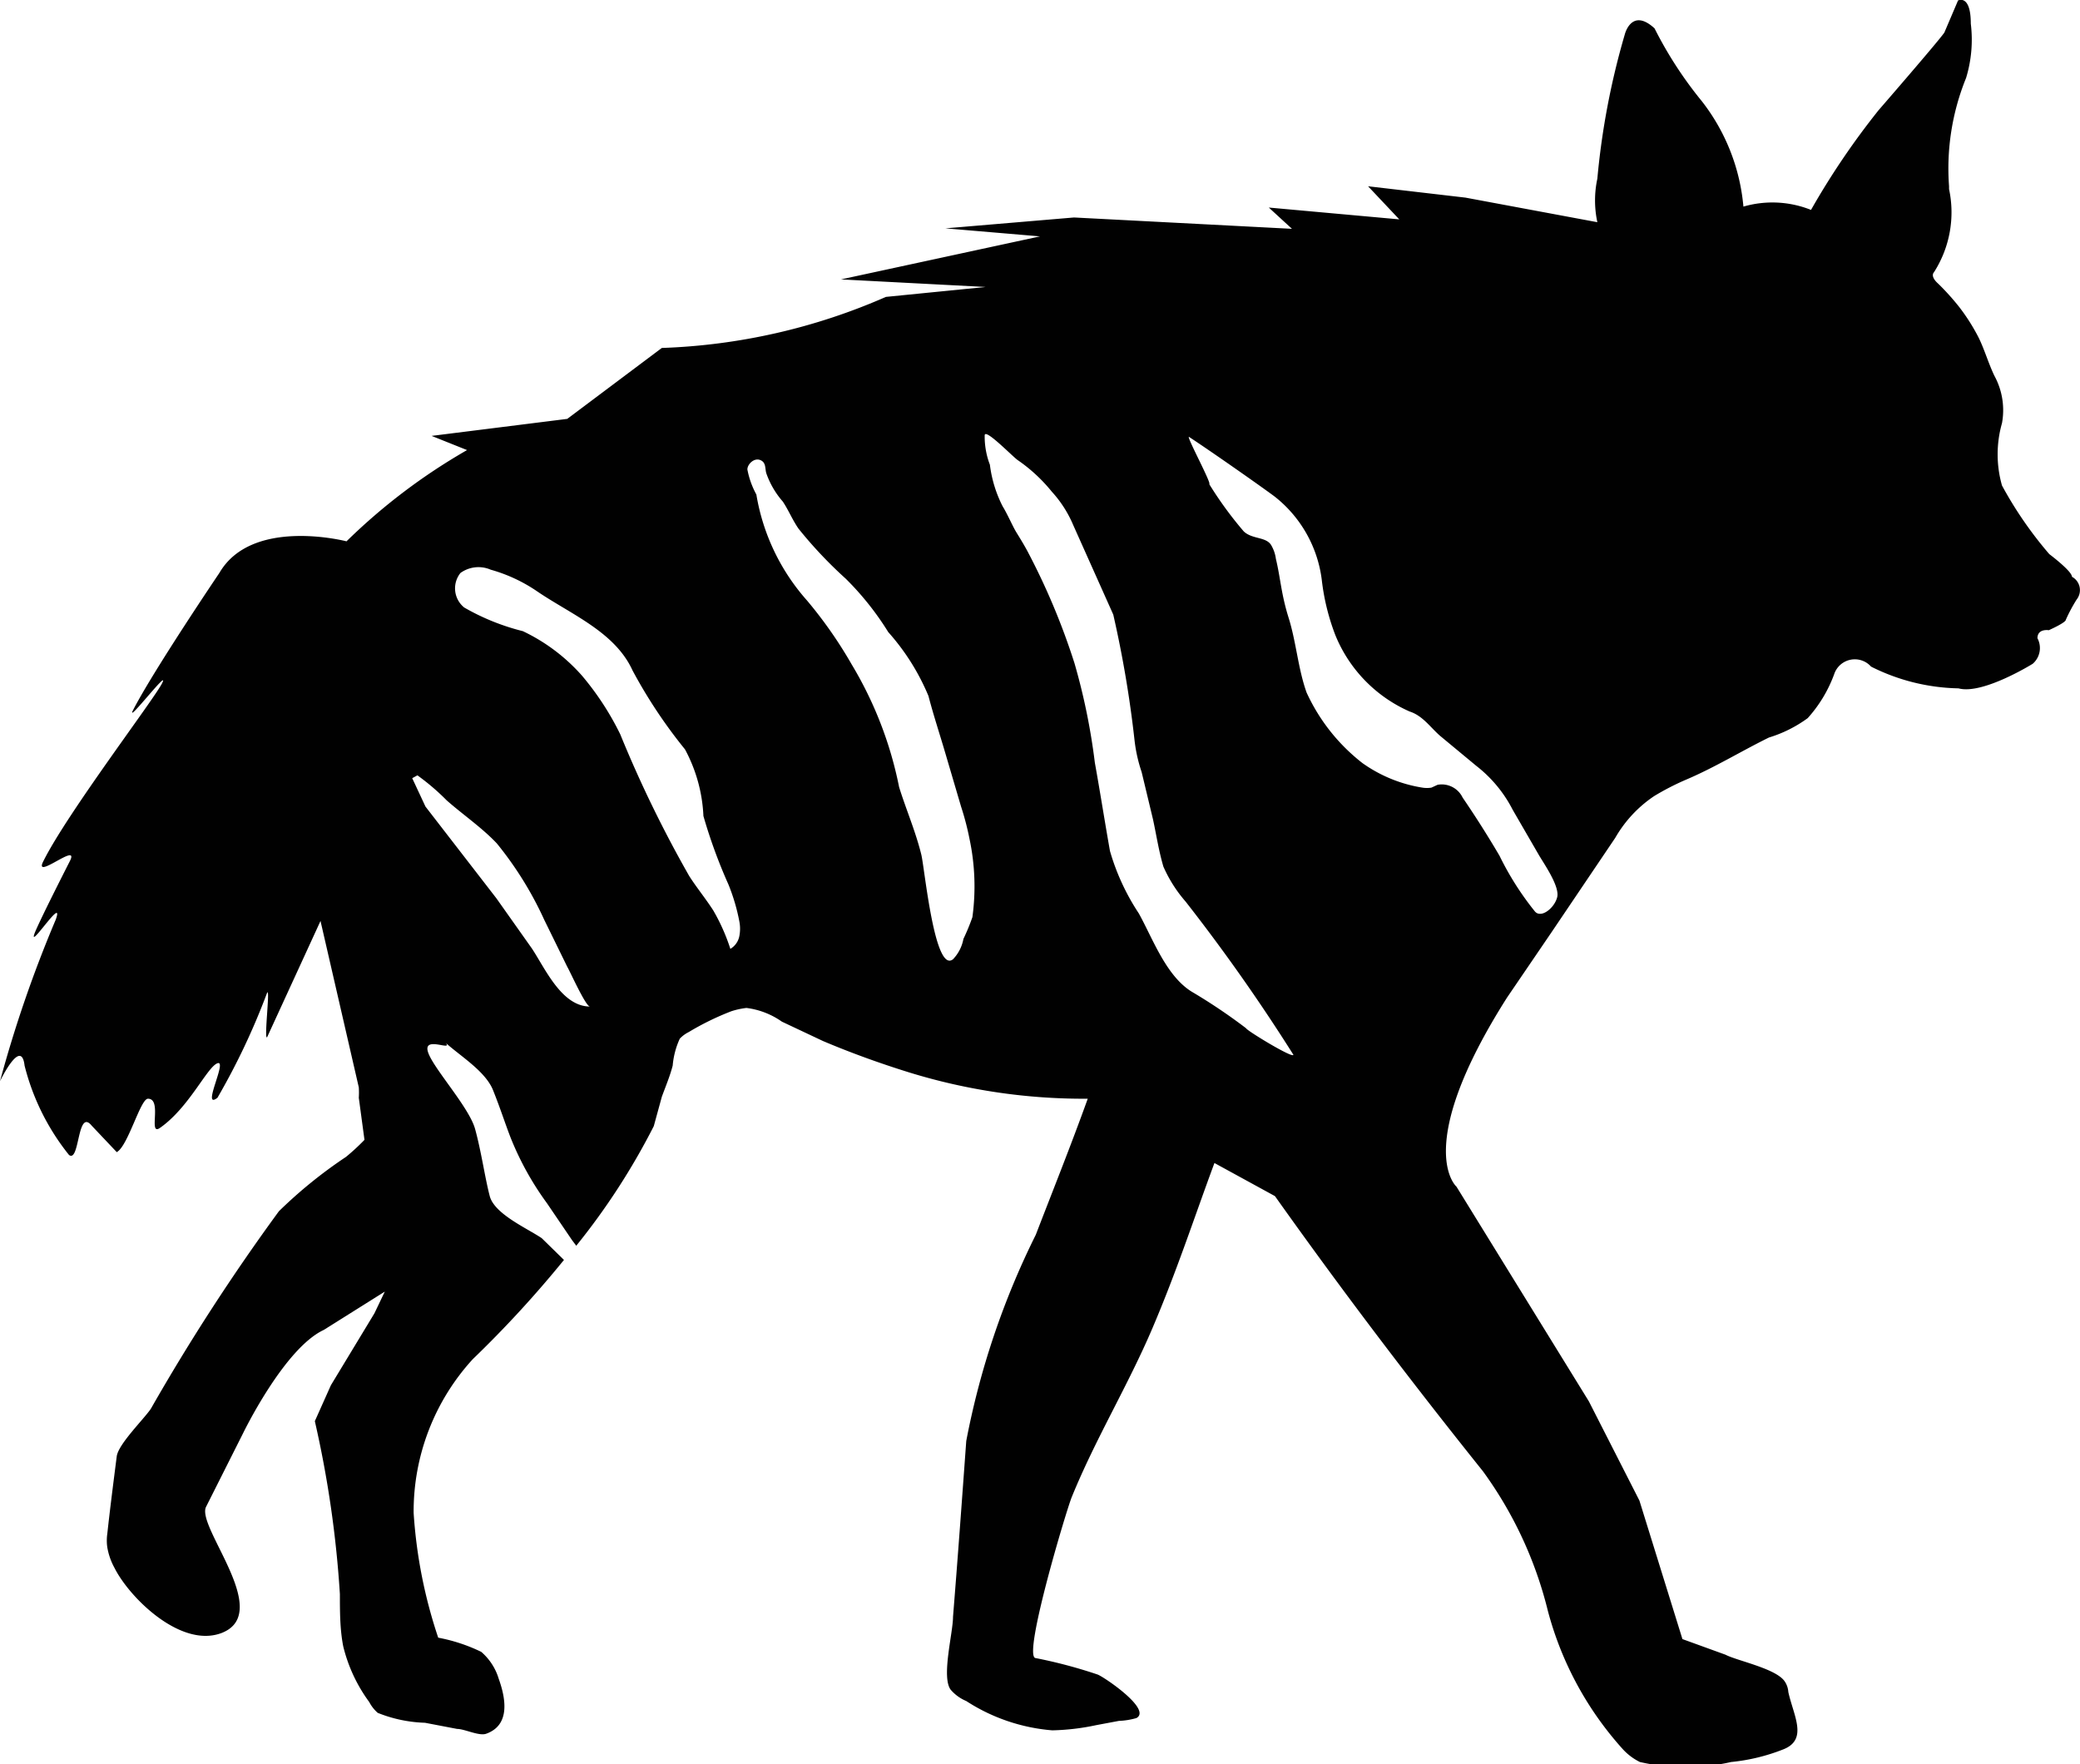 <svg xmlns="http://www.w3.org/2000/svg" viewBox="0 0 44 37.32"><defs><style>.a{fill:#010101;}</style></defs><path class="a" d="M0,22.87s.45-.94.52-.33a4.94,4.94,0,0,0,.94,1.89c.23.17.17-1,.48-.62l.53.56c.24-.13.5-1.13.66-1.13.31,0,0,.79.25.62.62-.43,1-1.29,1.22-1.37s-.35,1,0,.73A14.65,14.65,0,0,0,5.65,21c.07-.13-.07,1,0,.94l1.13-2.46L7.59,23a1.7,1.7,0,0,1,0,.22l.12.89a4.61,4.61,0,0,1-.39.36,9.78,9.78,0,0,0-1.42,1.15,44,44,0,0,0-2.71,4.18c-.15.22-.68.74-.72,1-.07.55-.14,1.09-.2,1.64a1,1,0,0,0,0,.29,1.38,1.38,0,0,0,.15.43c.32.64,1.41,1.71,2.27,1.38,1.1-.43-.55-2.25-.33-2.67,0,0,.78-1.55.78-1.55s.87-1.8,1.71-2.19l1.29-.81-.22.46L7,29.3l-.34.76a22.74,22.74,0,0,1,.53,3.66c0,.36,0,.74.07,1.1A3.3,3.3,0,0,0,7.81,36a.8.8,0,0,0,.18.23,2.91,2.91,0,0,0,1,.21l.68.13c.16,0,.47.16.62.1.52-.19.4-.77.26-1.16a1.21,1.21,0,0,0-.37-.57,3.6,3.6,0,0,0-.91-.3A10.33,10.33,0,0,1,8.75,32,4.77,4.77,0,0,1,10,28.75a23.43,23.43,0,0,0,1.93-2.1l-.47-.46c-.31-.21-1-.51-1.1-.89s-.18-.95-.31-1.42-.91-1.31-1-1.64.53,0,.38-.18c.31.28.84.6,1,1s.25.69.37,1a6.3,6.3,0,0,0,.77,1.39l.53.78.09.12a14.44,14.44,0,0,0,1.64-2.53L14,23.2c.08-.22.17-.43.23-.66a1.71,1.71,0,0,1,.15-.57.67.67,0,0,1,.19-.14,5.77,5.77,0,0,1,.9-.44,1.65,1.65,0,0,1,.32-.07,1.66,1.66,0,0,1,.75.29l.87.41c.59.25,1.2.47,1.81.66a12.52,12.52,0,0,0,3.79.56c-.36,1-.73,1.92-1.1,2.88a16.86,16.86,0,0,0-1.47,4.36c-.09,1.24-.18,2.48-.28,3.72,0,.34-.25,1.27-.05,1.54a.88.88,0,0,0,.33.24,3.92,3.92,0,0,0,1.82.62,4.92,4.92,0,0,0,.93-.11l.48-.09a1.51,1.51,0,0,0,.37-.06c.33-.18-.67-.86-.82-.92a10.28,10.28,0,0,0-1.32-.35c-.26-.07.66-3.13.77-3.4.5-1.23,1.19-2.36,1.71-3.58s.88-2.33,1.31-3.49l1.28.7c1.42,2,2.87,3.91,4.4,5.82a8.42,8.42,0,0,1,1.37,2.94A7.06,7.06,0,0,0,34.33,37a1.22,1.22,0,0,0,.36.27,4.34,4.34,0,0,0,1.93,0A4.09,4.09,0,0,0,37.73,37c.52-.21.21-.71.1-1.21a.45.45,0,0,0-.08-.23c-.19-.27-1-.43-1.25-.56l-.91-.33-.91-2.93-1.07-2.1-2.8-4.54s-.95-.82,1.07-4l.94-1.38,1.35-2a2.65,2.65,0,0,1,.82-.88,5.45,5.45,0,0,1,.68-.35c.61-.26,1.16-.6,1.75-.89a2.74,2.74,0,0,0,.82-.41,2.85,2.85,0,0,0,.56-.93.46.46,0,0,1,.78-.16,4.28,4.28,0,0,0,1.85.46c.51.14,1.57-.52,1.57-.52a.44.44,0,0,0,.1-.54c0-.21.24-.17.24-.17s.36-.16.36-.22a3.35,3.35,0,0,1,.23-.43.32.32,0,0,0-.1-.48c0-.12-.48-.48-.48-.48a8.26,8.26,0,0,1-1-1.45,2.41,2.41,0,0,1,0-1.32,1.52,1.52,0,0,0-.16-1c-.13-.27-.21-.56-.34-.82a4.18,4.18,0,0,0-.4-.63A5.17,5.17,0,0,0,41,6c-.18-.16-.09-.24-.09-.24A2.35,2.35,0,0,0,41.23,4s0,0,0-.06a5.08,5.08,0,0,1,.36-2.29A2.78,2.78,0,0,0,41.69.5c0-.63-.27-.49-.27-.49s-.29.68-.29.68c-.14.2-1.39,1.64-1.39,1.64a16.21,16.21,0,0,0-1.43,2.11,2.2,2.2,0,0,0-1.43-.07A4.23,4.23,0,0,0,36,2.14,8.39,8.39,0,0,1,35,.6c-.49-.45-.63.13-.63.13a16,16,0,0,0-.58,3.05,2.19,2.19,0,0,0,0,.92L31,4.18l-2.06-.24.66.7-2.76-.25.49.45L22.72,4.6,20,4.83,22,5l-4.21.91,3.06.16-2.11.21A12.87,12.87,0,0,1,14,7.36l-2,1.5-2.87.36.75.3a12.58,12.58,0,0,0-2.55,1.93s-2-.52-2.69.67c0,0-1.4,2.07-1.83,2.91-.14.29.79-.92.62-.58s-2,2.74-2.51,3.76c-.23.44.77-.42.56,0-.3.59-.56,1.11-.71,1.44-.28.63.61-.77.41-.2A26.44,26.44,0,0,0,0,22.87ZM26.31,11.24a7.89,7.89,0,0,1-.73-1c.06,0-.48-1-.43-1,.37.24,1.46,1,1.81,1.26a2.66,2.66,0,0,1,1,1.76,4.74,4.74,0,0,0,.29,1.18,3,3,0,0,0,1.57,1.61c.28.09.44.34.65.52l.76.63a2.78,2.78,0,0,1,.77.93l.55.95c.11.19.45.67.39.9s-.34.45-.47.3a6.22,6.22,0,0,1-.75-1.18q-.37-.63-.78-1.23a.49.49,0,0,0-.53-.27l-.13.06a.61.61,0,0,1-.19,0,3,3,0,0,1-1.27-.52,4,4,0,0,1-1.18-1.49c-.18-.5-.22-1.07-.38-1.58s-.17-.83-.27-1.25a.77.77,0,0,0-.1-.29C26.78,11.35,26.49,11.41,26.31,11.24Zm-5.1-.53a2.65,2.65,0,0,1-.27-.88,1.66,1.66,0,0,1-.11-.62c0-.17.62.48.71.53a3.42,3.42,0,0,1,.71.66,2.46,2.46,0,0,1,.45.7L23.55,13A23.62,23.62,0,0,1,24,15.66a3.23,3.23,0,0,0,.15.67l.24,1c.07.32.12.66.22,1a2.9,2.9,0,0,0,.47.74,39.06,39.06,0,0,1,2.28,3.24c0,.09-1-.52-1-.56A11.89,11.89,0,0,0,25.25,21c-.57-.32-.86-1.14-1.16-1.68A4.79,4.79,0,0,1,23.48,18c-.11-.62-.21-1.26-.32-1.87a13.48,13.48,0,0,0-.43-2.1,14.49,14.49,0,0,0-1-2.38c-.07-.13-.15-.26-.23-.39S21.32,10.89,21.21,10.71Zm-5.4-.78c0-.11.14-.25.27-.2s.1.18.13.28a1.82,1.82,0,0,0,.35.6c.12.18.2.38.33.57a9.14,9.14,0,0,0,1,1.06,6.12,6.12,0,0,1,.9,1.13,4.8,4.8,0,0,1,.85,1.35c.11.42.24.81.36,1.22l.33,1.12a5.84,5.84,0,0,1,.18.69,4.82,4.82,0,0,1,.06,1.65,4.47,4.47,0,0,1-.19.46.84.84,0,0,1-.22.43c-.39.31-.6-1.92-.67-2.21-.12-.49-.32-.95-.47-1.43a8.1,8.1,0,0,0-1-2.59,9.2,9.2,0,0,0-.95-1.36A4.48,4.48,0,0,1,16,10.46,1.79,1.79,0,0,1,15.81,9.93Zm-4.75,3.42a4.81,4.81,0,0,1-1.24-.5.52.52,0,0,1-.08-.73.65.65,0,0,1,.64-.07,3.34,3.34,0,0,1,1,.47c.71.48,1.63.85,2,1.66a10.53,10.53,0,0,0,1.11,1.67,3.27,3.27,0,0,1,.39,1.41,11,11,0,0,0,.53,1.45,4.12,4.12,0,0,1,.23.78.81.81,0,0,1,0,.31.4.4,0,0,1-.19.27,4.17,4.17,0,0,0-.36-.81c-.16-.25-.35-.48-.51-.73a25.53,25.53,0,0,1-1.46-3,6,6,0,0,0-.81-1.24A3.9,3.9,0,0,0,11.06,13.35ZM8.72,16.46l.11-.06a4.86,4.86,0,0,1,.62.53c.34.3.75.58,1.06.91a7.45,7.45,0,0,1,1,1.61l.49,1c.06.1.39.84.48.84-.6,0-.95-.81-1.23-1.23L10.5,19,9,17.06Z"/></svg>